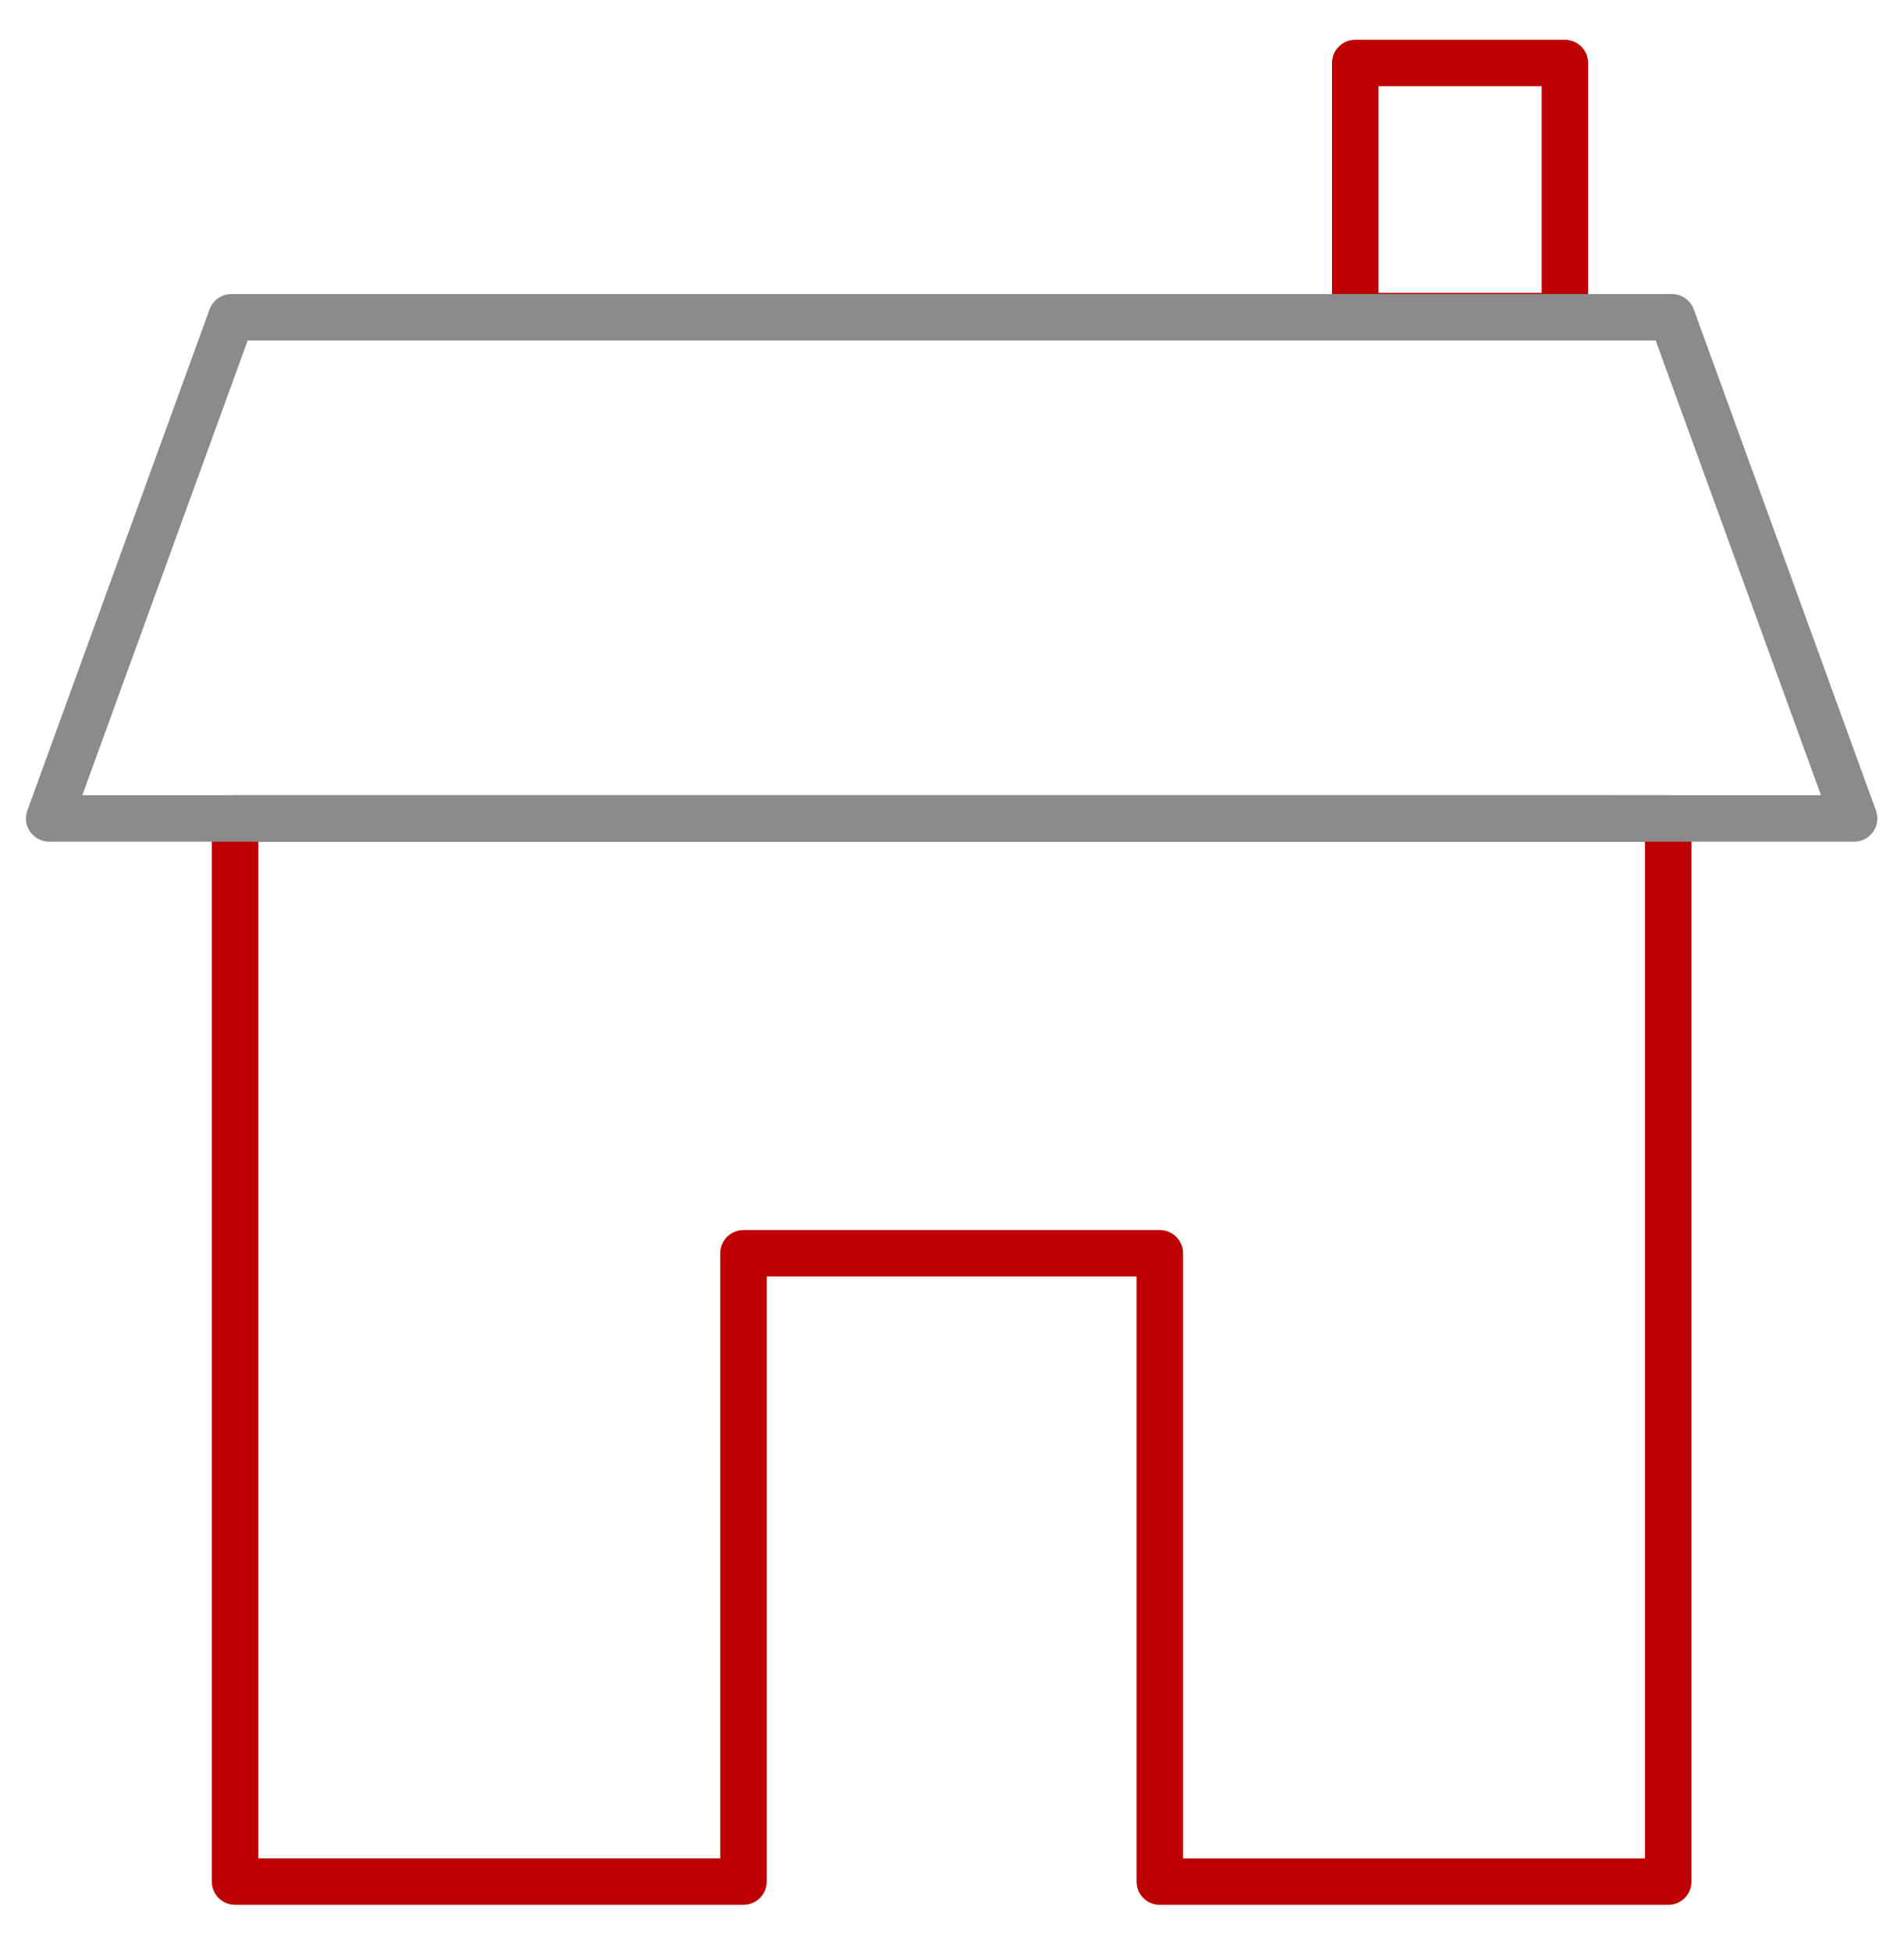 <svg  width="41" height="42" viewBox="0 0 41 42">
    <g fill="none" fill-rule="evenodd" stroke-linecap="round" stroke-linejoin="round">
        <path stroke="#BC0100" d="M29.89 1.356h3.808V6.804h-4.515V1.356zM35.923 17.62v22.887H24.975V26.98H16.01v13.526H5.062V17.619z"/>
        <path stroke="#8A8B8C" d="M5.564 6.83h30.439l.2.55 3.317 9.123.406 1.116H1.059l.406-1.116L4.783 7.38l.2-.55z"/>
    </g>
</svg>
